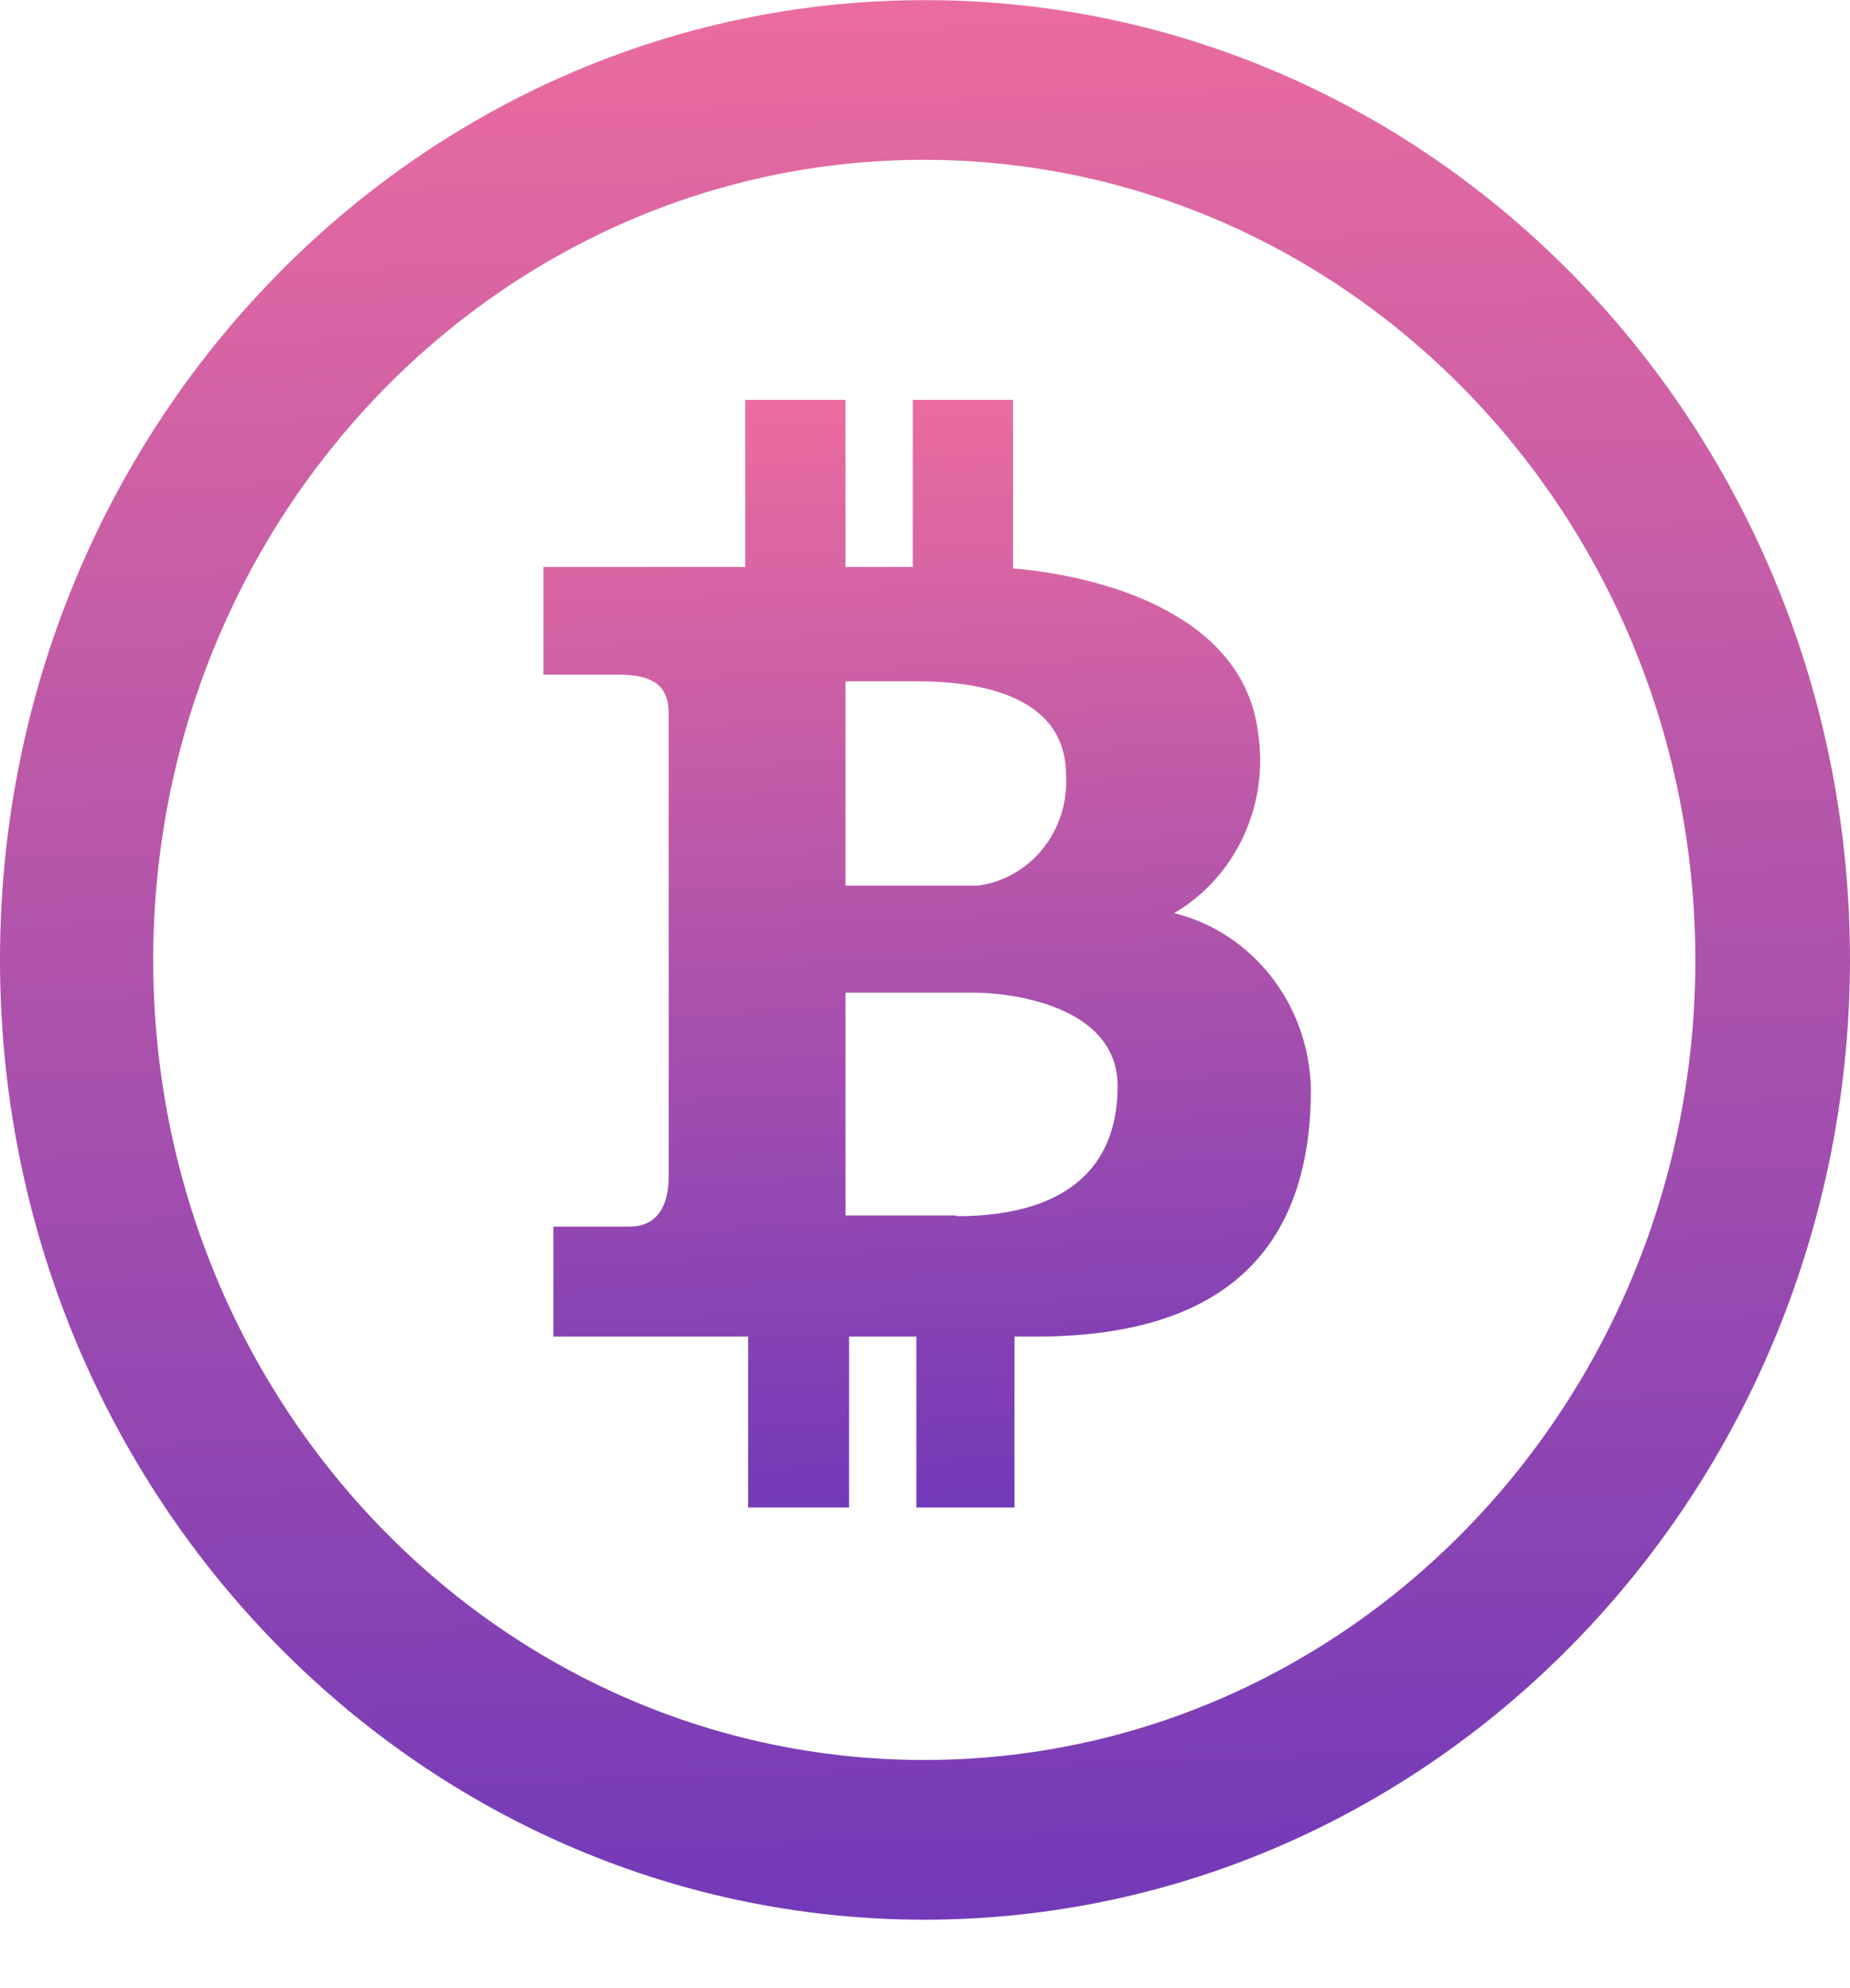 <svg width="27" height="29" viewBox="0 0 27 29" fill="none" xmlns="http://www.w3.org/2000/svg">
<g clip-path="url(#clip0)">
<path d="M13.51 0.002C6.054 -0.005 0.006 6.258 4.8859e-06 13.991C-0.006 21.723 6.033 27.995 13.489 28.002C20.945 27.995 26.988 21.733 27 14.002C27 6.274 20.962 0.008 13.51 0.002ZM13.489 25.672C7.275 25.672 2.236 20.447 2.236 14.002C2.236 7.557 7.275 2.331 13.489 2.331C19.702 2.338 24.737 7.559 24.743 14.002C24.743 20.447 19.704 25.672 13.489 25.672Z" fill="url(#paint0_linear)"/>
<path d="M17.136 13.319C18.039 12.791 18.527 11.735 18.359 10.675C18.15 9.039 16.269 8.421 14.785 8.291V5.832H13.322V8.27H12.34V5.832H10.877V8.27H7.931V9.841H9.028C9.519 9.841 9.759 9.993 9.759 10.404V17.155C9.759 17.718 9.488 17.892 9.195 17.892H8.077V19.496H10.919V21.988H12.392V19.496H13.374V21.988H14.806V19.496H15.12C18.129 19.496 19.132 17.968 19.132 15.887C19.108 14.661 18.288 13.605 17.136 13.319ZM12.34 9.938H13.385C14.116 9.938 15.558 10.068 15.558 11.304C15.608 12.11 15.045 12.816 14.273 12.918H12.34C12.34 12.918 12.34 9.938 12.34 9.938ZM13.96 17.74V17.729H12.34V14.479H14.221C14.66 14.479 16.311 14.63 16.311 15.844C16.311 17.058 15.527 17.74 13.96 17.74Z" fill="url(#paint1_linear)"/>
</g>
<defs>
<linearGradient id="paint0_linear" x1="14.85" y1="-4.406" x2="16.488" y2="45.192" gradientUnits="userSpaceOnUse">
<stop stop-color="#FD749B"/>
<stop offset="1" stop-color="#281AC8"/>
</linearGradient>
<linearGradient id="paint1_linear" x1="14.091" y1="3.288" x2="15.405" y2="31.878" gradientUnits="userSpaceOnUse">
<stop stop-color="#FD749B"/>
<stop offset="1" stop-color="#281AC8"/>
</linearGradient>
<clipPath id="clip0">
<rect width="27" height="28" fill="white" transform="translate(0 0.002)"/>
</clipPath>
</defs>
</svg>
